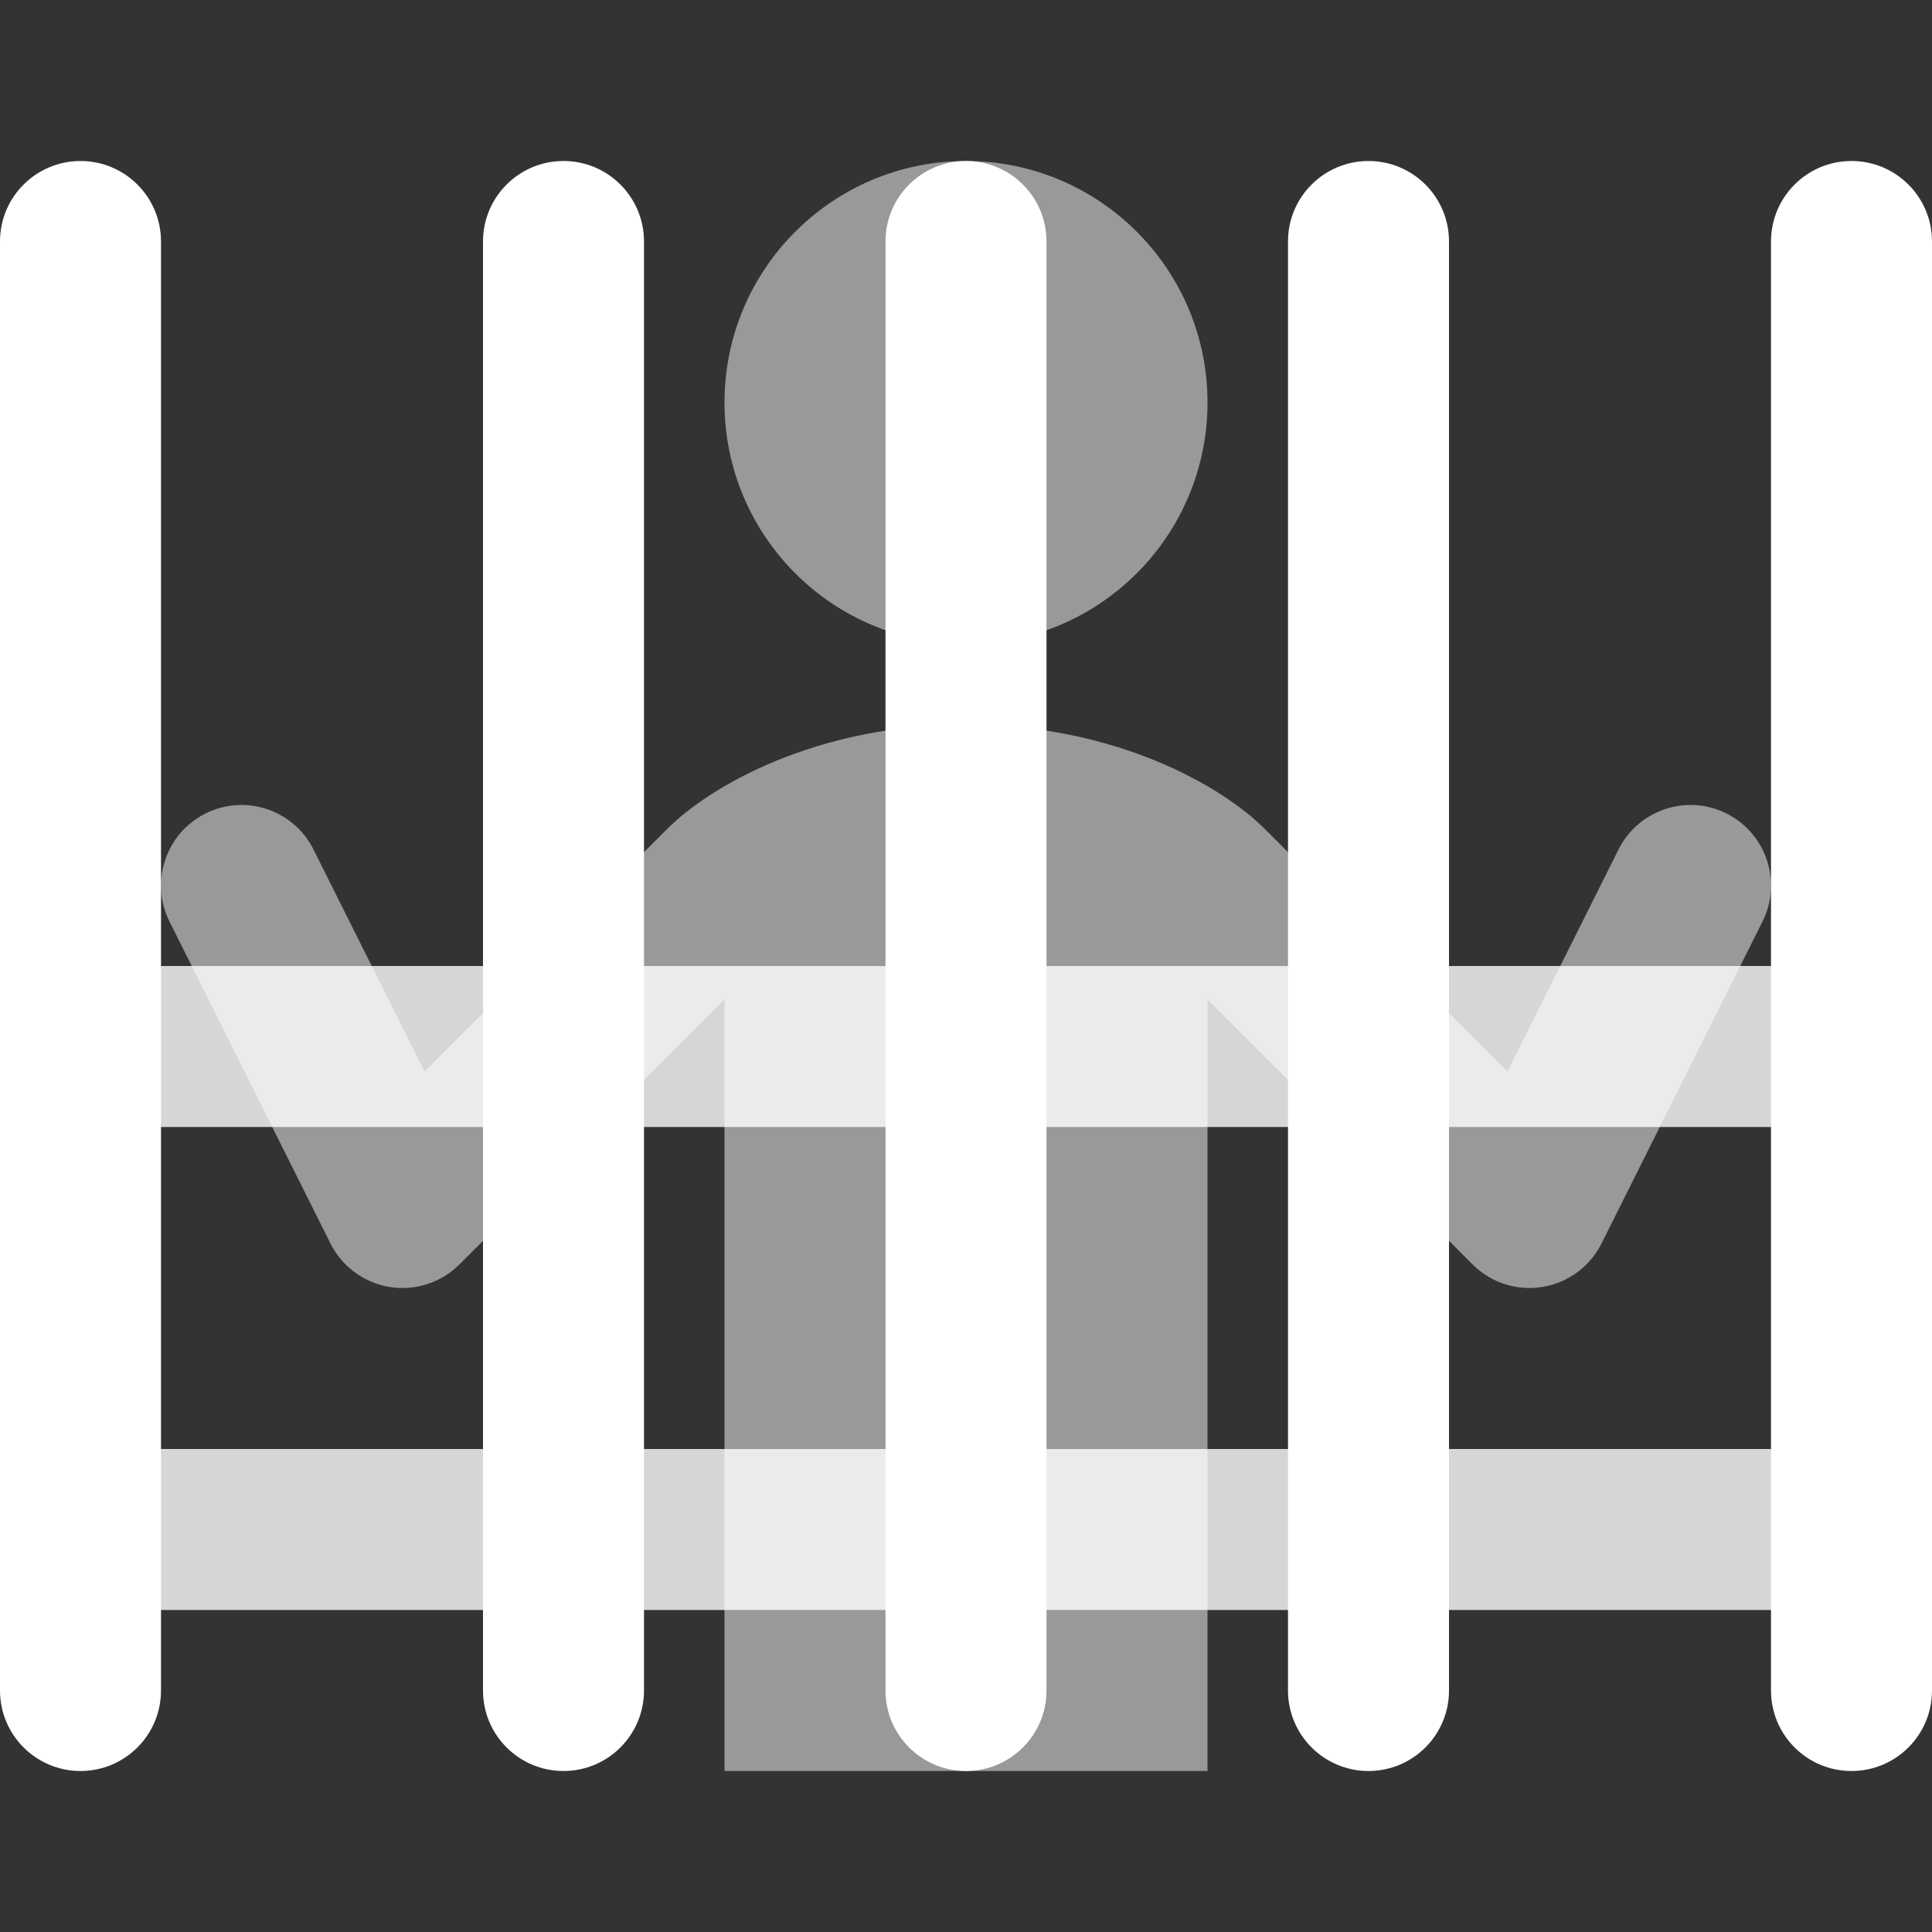 <svg width="48" height="48" viewBox="0 0 48 48" fill="none" xmlns="http://www.w3.org/2000/svg">
<rect x="0" y="0" width="48" height="48" fill="#333333" stroke="none"/>
<g opacity="0.5">
<path d="M30 10C30 13.314 27.314 16 24 16C20.686 16 18 13.314 18 10C18 6.686 20.686 4 24 4C27.314 4 30 6.686 30 10Z" fill="#ffffff"/>
<path fill-rule="evenodd" clip-rule="evenodd" d="M18 24.828L11.414 31.414C10.96 31.869 10.314 32.077 9.68 31.974C9.045 31.871 8.499 31.469 8.211 30.894L4.211 22.894C3.717 21.907 4.118 20.705 5.106 20.211C6.094 19.717 7.295 20.118 7.789 21.106L10.548 26.624L16.586 20.586C17.635 19.536 20.28 18 24 18C27.72 18 30.365 19.536 31.414 20.586L37.452 26.624L40.211 21.106C40.705 20.118 41.907 19.717 42.894 20.211C43.882 20.705 44.283 21.907 43.789 22.894L39.789 30.894C39.501 31.469 38.955 31.871 38.32 31.974C37.686 32.077 37.04 31.869 36.586 31.414L30 24.828V44H18V24.828Z" fill="#ffffff"/>
</g>
<path fill-rule="evenodd" clip-rule="evenodd" d="M4 6C4 4.895 3.105 4 2 4C0.895 4 0 4.895 0 6V42C0 43.105 0.895 44 2 44C3.105 44 4 43.105 4 42V6ZM14 4C15.105 4 16 4.895 16 6V42C16 43.105 15.105 44 14 44C12.895 44 12 43.105 12 42V6C12 4.895 12.895 4 14 4ZM26 6C26 4.895 25.105 4 24 4C22.895 4 22 4.895 22 6V42C22 43.105 22.895 44 24 44C25.105 44 26 43.105 26 42V6ZM34 4C35.105 4 36 4.895 36 6V42C36 43.105 35.105 44 34 44C32.895 44 32 43.105 32 42V6C32 4.895 32.895 4 34 4ZM46 4C47.105 4 48 4.895 48 6V42C48 43.105 47.105 44 46 44C44.895 44 44 43.105 44 42V6C44 4.895 44.895 4 46 4Z" fill="#ffffff"/>
<path opacity="0.8" fill-rule="evenodd" clip-rule="evenodd" d="M46 28C47.105 28 48 27.105 48 26C48 24.895 47.105 24 46 24L2.8 24C1.695 24 0.8 24.895 0.8 26C0.8 27.105 1.695 28 2.8 28L46 28ZM45.6 40C46.705 40 47.6 39.105 47.6 38C47.6 36.895 46.705 36 45.6 36L2.4 36C1.295 36 0.4 36.895 0.4 38C0.4 39.105 1.295 40 2.4 40L45.6 40Z" fill="#ffffff"/>
</svg>
